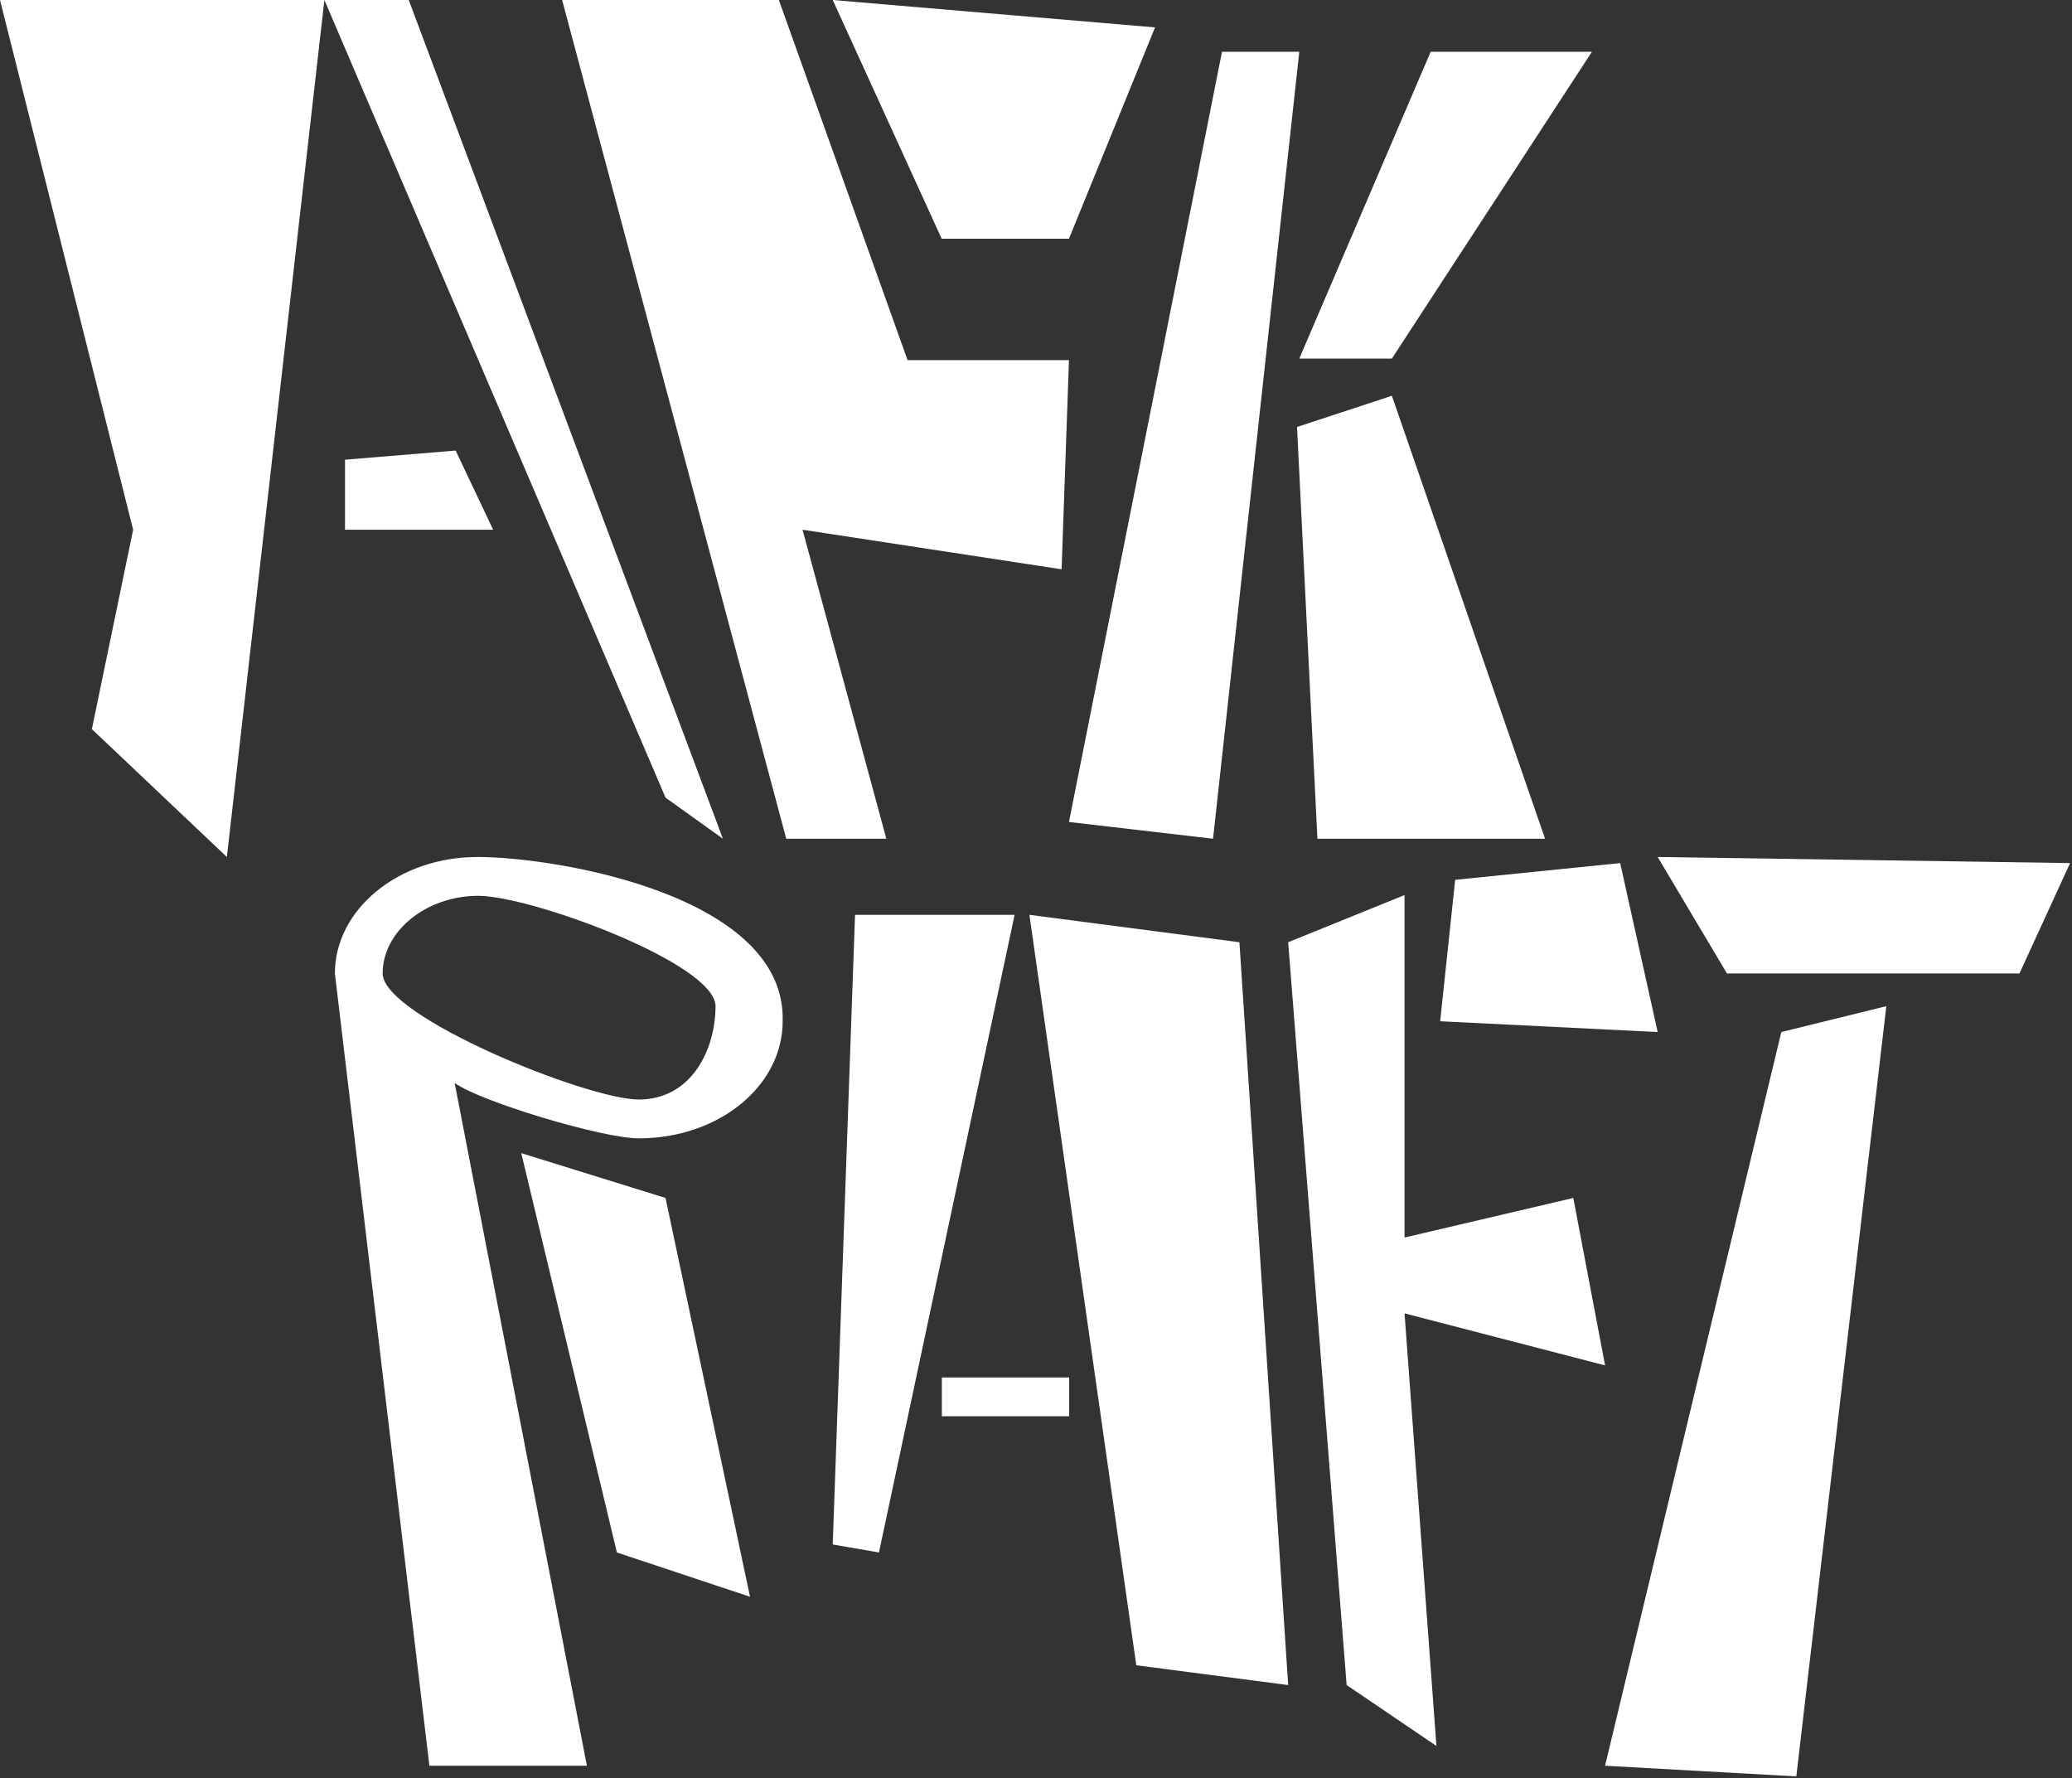 <svg width="479" height="411" viewBox="0 0 479 411" fill="none" xmlns="http://www.w3.org/2000/svg">
<rect x="0" y="0" width="479" height="411" fill="#333333" stroke="none"/>
<path d="M0 0H74.991L52.45 198.092L21.24 168.537L30.777 122.444L0 0ZM94.497 0L167.12 193.87L153.856 184.37L74.991 0H94.497ZM114.004 122.444H79.759V106.259L105.334 104.148L114.004 122.444Z" fill="white"/>
<path d="M180.055 0H129.95L181.762 193.87H204.902L185.527 122.444L245.417 131.592L247.123 83.239H209.807L180.055 0ZM192.508 0L217.691 55.176H247.123L267.02 6.333L192.508 0Z" fill="white"/>
<path d="M330.741 11.963H368.019L321.77 82.886H300.37L330.741 11.963ZM280.43 193.87L247.123 190L282.5 11.963H300.37L280.43 193.87ZM357.183 193.87H304.556L299.845 98.698L321.77 91.481L357.183 193.87Z" fill="white"/>
<path d="M147.647 263.128C166.217 263.128 180.934 251.019 180.934 236.062C181.762 207.066 128.928 198.092 110.357 198.092C92.137 198.092 77.42 210.2 77.42 225.015L99.266 408.147H135.677L105.101 250.307C110.883 254.581 139.237 263.128 147.647 263.128ZM110.532 207.066C122.796 207.066 165.413 222.745 165.413 232.574C165.413 242.545 159.91 254.153 147.647 254.153C135.733 254.153 88.458 234.987 88.458 225.015C88.458 215.186 98.619 207.066 110.532 207.066ZM153.856 276.907L120.506 266.546L142.613 358.854L173.39 369.092L153.856 276.907Z" fill="white"/>
<path d="M197.664 211.463H234.555L203.195 358.854L192.508 357.002L197.664 211.463ZM286.526 217.796L297.797 389.499L262.685 384.925L237.977 211.463L286.526 217.796ZM247.169 327.373H217.736V318.398H247.169V327.373Z" fill="white"/>
<path d="M324.699 206.888L297.797 217.796L311.313 389.499L332.069 403.573L324.699 303.583L371.054 315.61L363.712 276.907L324.699 286.055V206.888ZM336.403 203.37L332.935 236.062L383.218 238.555L374.546 199.5L336.403 203.37Z" fill="white"/>
<path d="M466.855 225.015H399.23L383.218 198.092L478.558 199.5L466.855 225.015ZM415.268 410.61L371.054 408.147L411.8 238.555L436.075 232.574L415.268 410.61Z" fill="white"/>
</svg>
